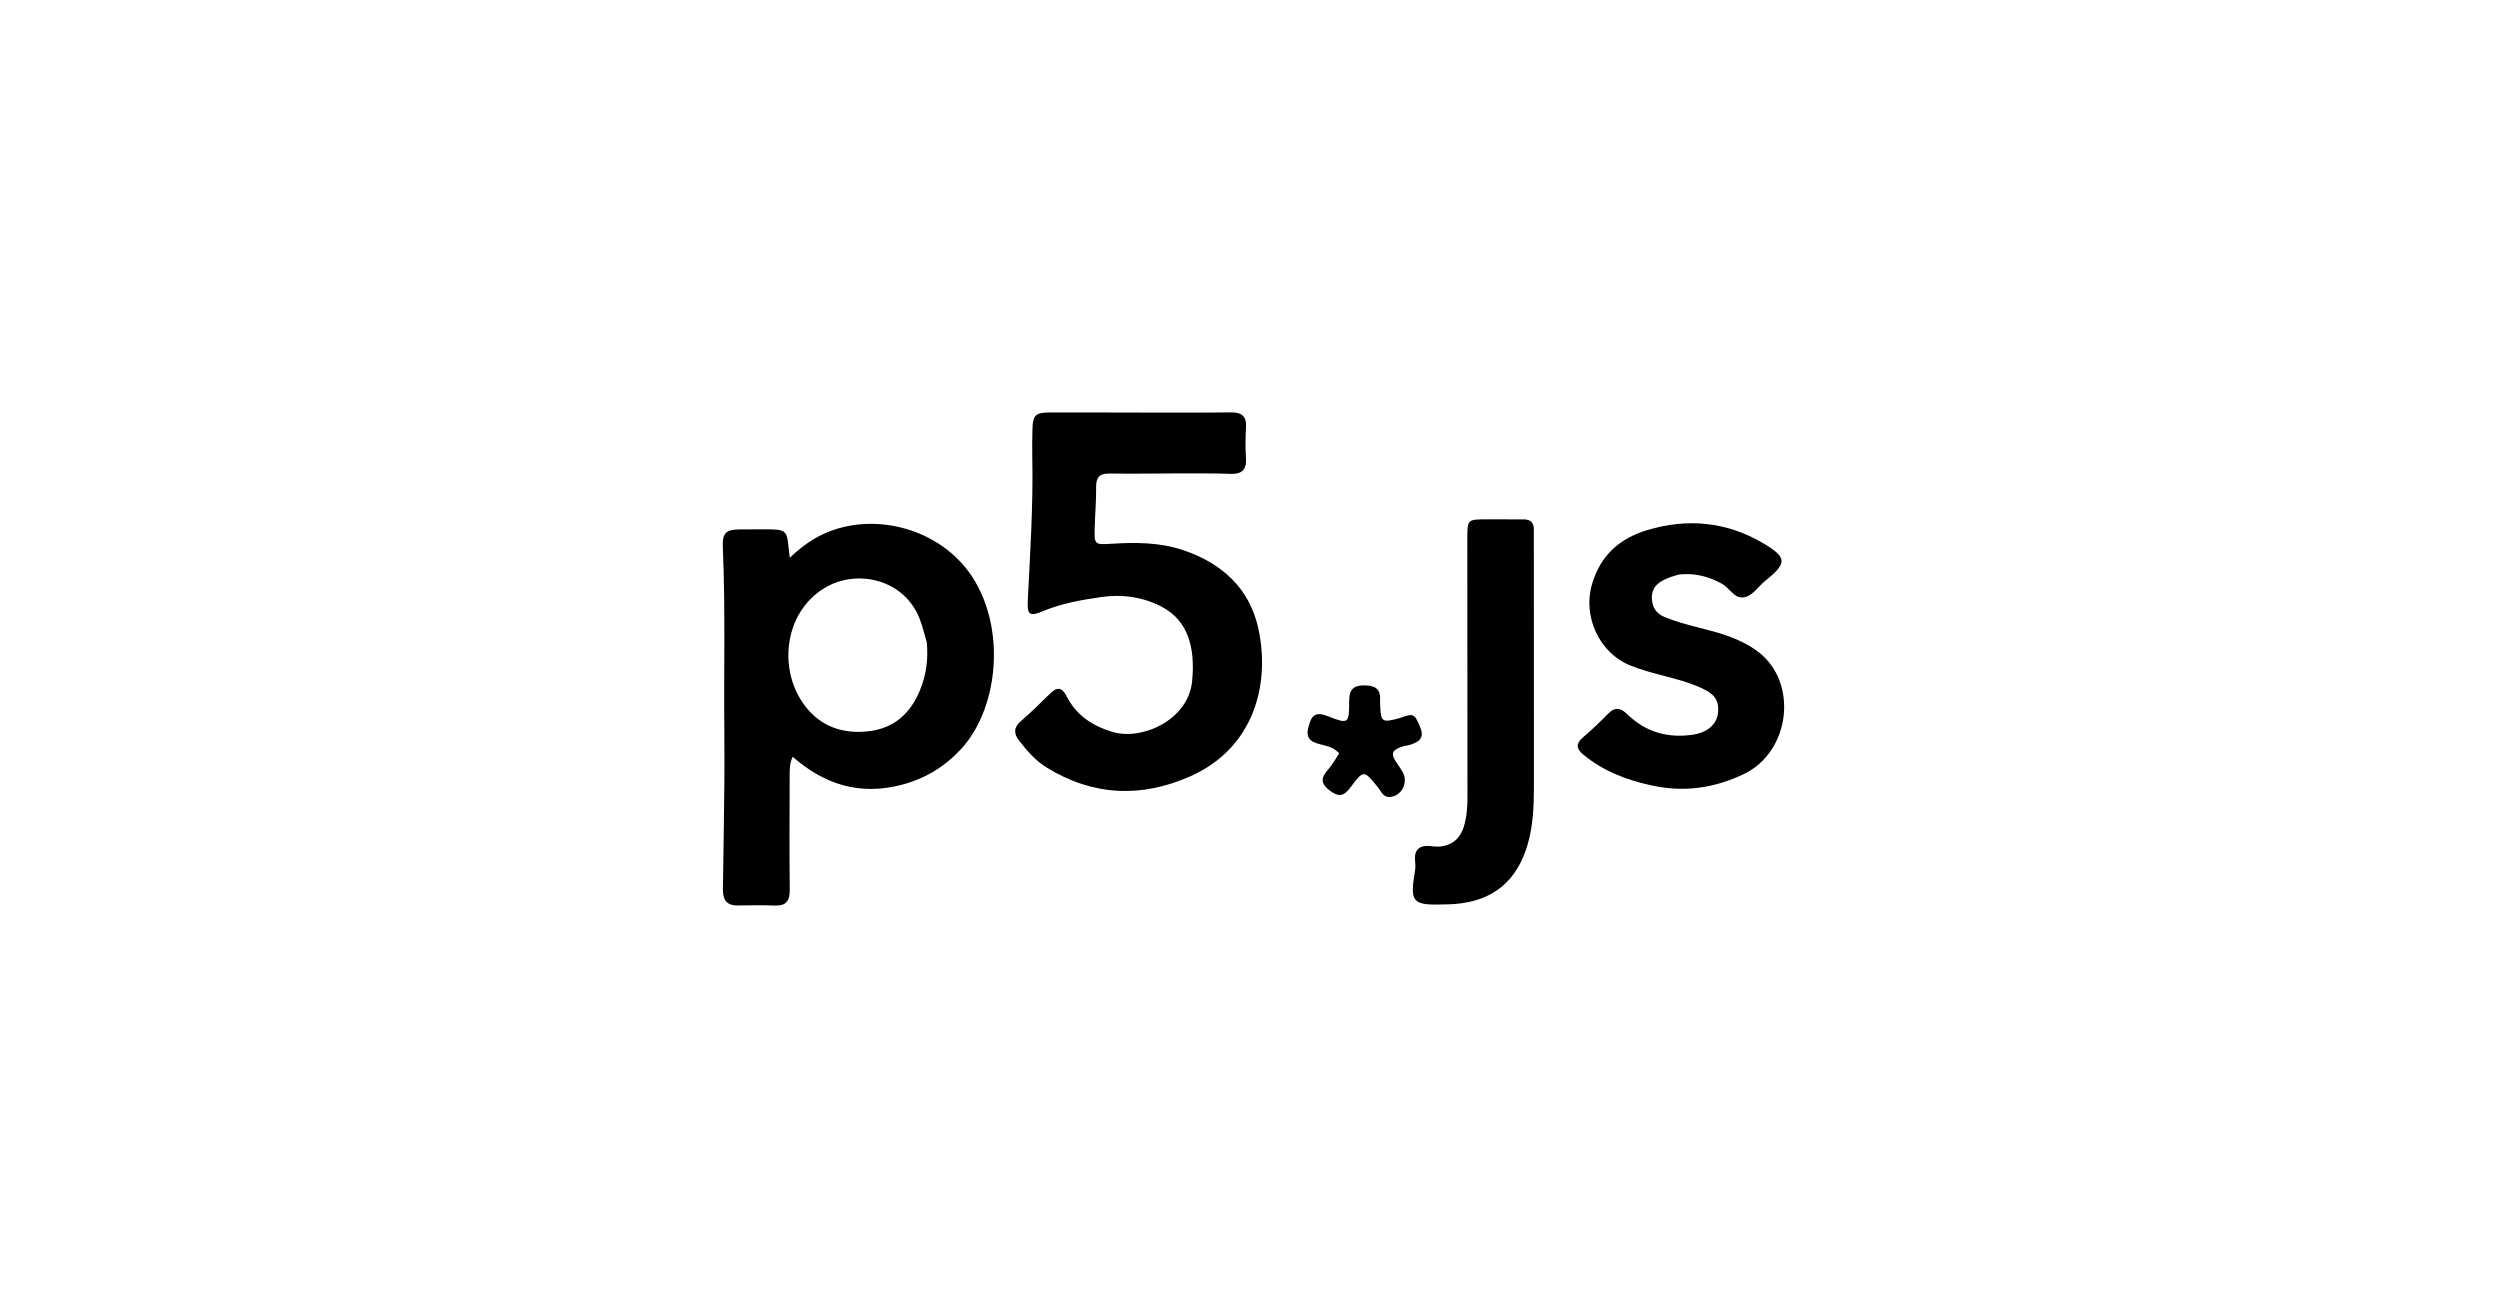 <svg version="1.1" id="Layer_1" xmlns="http://www.w3.org/2000/svg" xmlns:xlink="http://www.w3.org/1999/xlink" x="0px" y="0px"
	 width="100%" viewBox="0 0 1024 528" enable-background="new 0 0 1024 528" xml:space="preserve">
<path fill="#000000" opacity="1" stroke="none" 
	d="
M296.69,300.001 
	C296.437,274.522 297.158,249.538 296.076,224.563 
	C295.798,218.135 297.238,216.868 303.498,216.834 
	C307.329,216.814 311.16,216.805 314.992,216.821 
	C321.652,216.847 322.431,217.574 322.982,224.104 
	C323.076,225.225 323.248,226.338 323.506,228.459 
	C328.58,223.601 333.631,220.083 339.548,217.75 
	C360.436,209.513 387.366,217.586 399.404,238.161 
	C412.141,259.93 408.297,290.992 393.653,306.804 
	C386.953,314.038 378.969,318.945 369.269,321.464 
	C352.36,325.856 337.89,321.535 324.679,309.974 
	C323.393,312.676 323.453,315.274 323.449,317.839 
	C323.424,333.32 323.276,348.803 323.495,364.281 
	C323.561,368.949 322.094,371.084 317.307,370.915 
	C312.316,370.738 307.312,370.766 302.317,370.88 
	C297.42,370.991 296.018,368.35 296.1,363.947 
	C296.377,349.129 296.552,334.31 296.709,319.491 
	C296.776,313.161 296.701,306.831 296.69,300.001 
M379.618,263.134 
	C378.615,259.793 377.881,256.342 376.564,253.13 
	C370.077,237.307 351.792,233.454 339.335,239.959 
	C321.855,249.086 318.396,272.428 328.65,287.621 
	C334.799,296.732 343.659,300.498 354.459,299.662 
	C365.779,298.786 372.963,292.547 377.061,282.103 
	C379.375,276.204 380.251,270.247 379.618,263.134 
z"/>
<path fill="#000000" opacity="1" stroke="none" 
	d="
M484,193.893 
	C473.834,193.933 464.166,194.101 454.502,193.96 
	C450.39,193.9 448.915,195.479 448.973,199.553 
	C449.051,205.04 448.531,210.533 448.393,216.027 
	C448.216,223.063 448.275,223.14 455.141,222.728 
	C464.989,222.137 474.72,222.073 484.296,225.233 
	C500.383,230.541 511.808,240.919 515.41,257.414 
	C520.464,280.563 513.41,306.446 487.671,317.915 
	C467.552,326.879 447.734,326.099 428.724,314.386 
	C424.11,311.544 420.617,307.508 417.361,303.269 
	C415.234,300.501 415.145,297.99 418.079,295.444 
	C422.217,291.853 426.154,288.021 430.043,284.156 
	C432.892,281.324 434.922,281.325 436.864,285.142 
	C440.781,292.84 447.082,297.139 455.45,299.734 
	C467.648,303.516 486.716,294.962 488.289,279.055 
	C489.683,264.96 486.437,254.117 475.92,248.571 
	C468.242,244.522 459.684,243.301 451.134,244.539 
	C442.948,245.725 434.741,247.148 426.996,250.415 
	C421.837,252.59 420.686,251.845 420.968,246.172 
	C421.943,226.545 423.237,206.932 422.827,187.261 
	C422.747,183.43 422.801,179.594 422.891,175.762 
	C423.023,170.184 424.144,168.981 429.702,168.954 
	C441.702,168.894 453.702,168.98 465.702,168.985 
	C478.535,168.991 491.369,169.065 504.201,168.915 
	C508.651,168.863 510.65,170.488 510.368,175.087 
	C510.114,179.239 510.09,183.431 510.349,187.581 
	C510.646,192.318 508.791,194.288 503.996,194.094 
	C497.506,193.832 491,193.944 484,193.893 
z"/>
<path fill="#000000" opacity="1" stroke="none" 
	d="
M687.569,235.337 
	C679,237.701 676.186,240.468 676.654,245.765 
	C676.959,249.216 678.627,251.438 682.019,252.824 
	C690.505,256.29 699.624,257.539 708.186,260.665 
	C712.416,262.209 716.458,264.201 720.066,266.915 
	C736.668,279.404 733.461,307.944 714.188,317.102 
	C702.427,322.69 690.233,324.626 676.972,321.813 
	C666.406,319.571 656.968,316.001 648.651,309.204 
	C645.629,306.734 645.306,304.658 648.431,301.988 
	C651.969,298.964 655.357,295.744 658.607,292.411 
	C661.475,289.469 663.722,289.815 666.579,292.598 
	C673.97,299.795 682.981,302.403 693.152,300.967 
	C699.528,300.066 703.39,296.557 703.743,291.535 
	C704.137,285.938 701.465,283.591 694.732,280.89 
	C685.905,277.349 676.454,276.141 667.641,272.526 
	C654.948,267.32 648.238,252.413 652.079,239.319 
	C655.672,227.074 663.752,220.446 674.742,217.121 
	C690.946,212.219 706.995,213.643 721.854,222.309 
	C732.084,228.276 732.159,230.594 723.164,237.792 
	C720.194,240.168 717.952,244.109 714.2,244.676 
	C710.361,245.257 708.4,240.757 705.231,239.054 
	C699.83,236.151 694.176,234.561 687.569,235.337 
z"/>
<path fill="#000000" opacity="1" stroke="none" 
	d="
M628.27,229.004 
	C628.277,260.481 628.289,291.459 628.284,322.437 
	C628.282,330.262 627.973,338.038 625.795,345.658 
	C621.441,360.884 611.516,369.116 595.783,370.288 
	C594.455,370.387 593.121,370.41 591.79,370.452 
	C578.381,370.869 577.356,369.75 579.635,356.388 
	C580.152,353.356 578.426,349.546 581.246,347.422 
	C583.65,345.61 587.087,347.078 590.037,346.728 
	C595.041,346.136 598.193,343.224 599.617,338.505 
	C600.826,334.496 601.083,330.354 601.076,326.159 
	C601.015,291.017 601.016,255.876 601.013,220.734 
	C601.012,212.739 601.037,212.729 609.055,212.718 
	C614.051,212.711 619.048,212.764 624.044,212.742 
	C626.95,212.73 628.307,214.088 628.263,217.013 
	C628.206,220.843 628.262,224.674 628.27,229.004 
z"/>
<path fill="#000000" opacity="1" stroke="none" 
	d="
M573.293,294.136 
	C579.109,291.982 579.411,292.422 581.642,297.669 
	C583.711,302.535 581.013,303.955 577.372,305.155 
	C576.59,305.413 575.716,305.388 574.926,305.628 
	C569.903,307.157 569.375,308.749 572.419,312.947 
	C573.1,313.887 573.7,314.886 574.327,315.865 
	C577.12,320.232 574.222,326.237 569.12,326.445 
	C566.515,326.552 565.661,324.044 564.378,322.461 
	C558.693,315.448 558.544,315.245 553.264,322.392 
	C550.437,326.219 548.316,326.654 544.461,323.642 
	C540.429,320.491 541.423,318.141 544.126,315.04 
	C545.832,313.083 547.091,310.736 548.535,308.586 
	C545.891,305.563 542.349,305.471 539.289,304.438 
	C534.365,302.776 535.372,299.465 536.494,295.974 
	C537.71,292.191 540.079,291.889 543.503,293.223 
	C552.435,296.703 552.61,296.608 552.624,287.006 
	C552.631,282.562 554.278,280.697 558.827,280.728 
	C563.131,280.757 565.578,282.089 565.28,286.742 
	C565.238,287.405 565.287,288.074 565.313,288.74 
	C565.598,295.81 566.005,296.105 573.293,294.136 
z"/>
</svg>